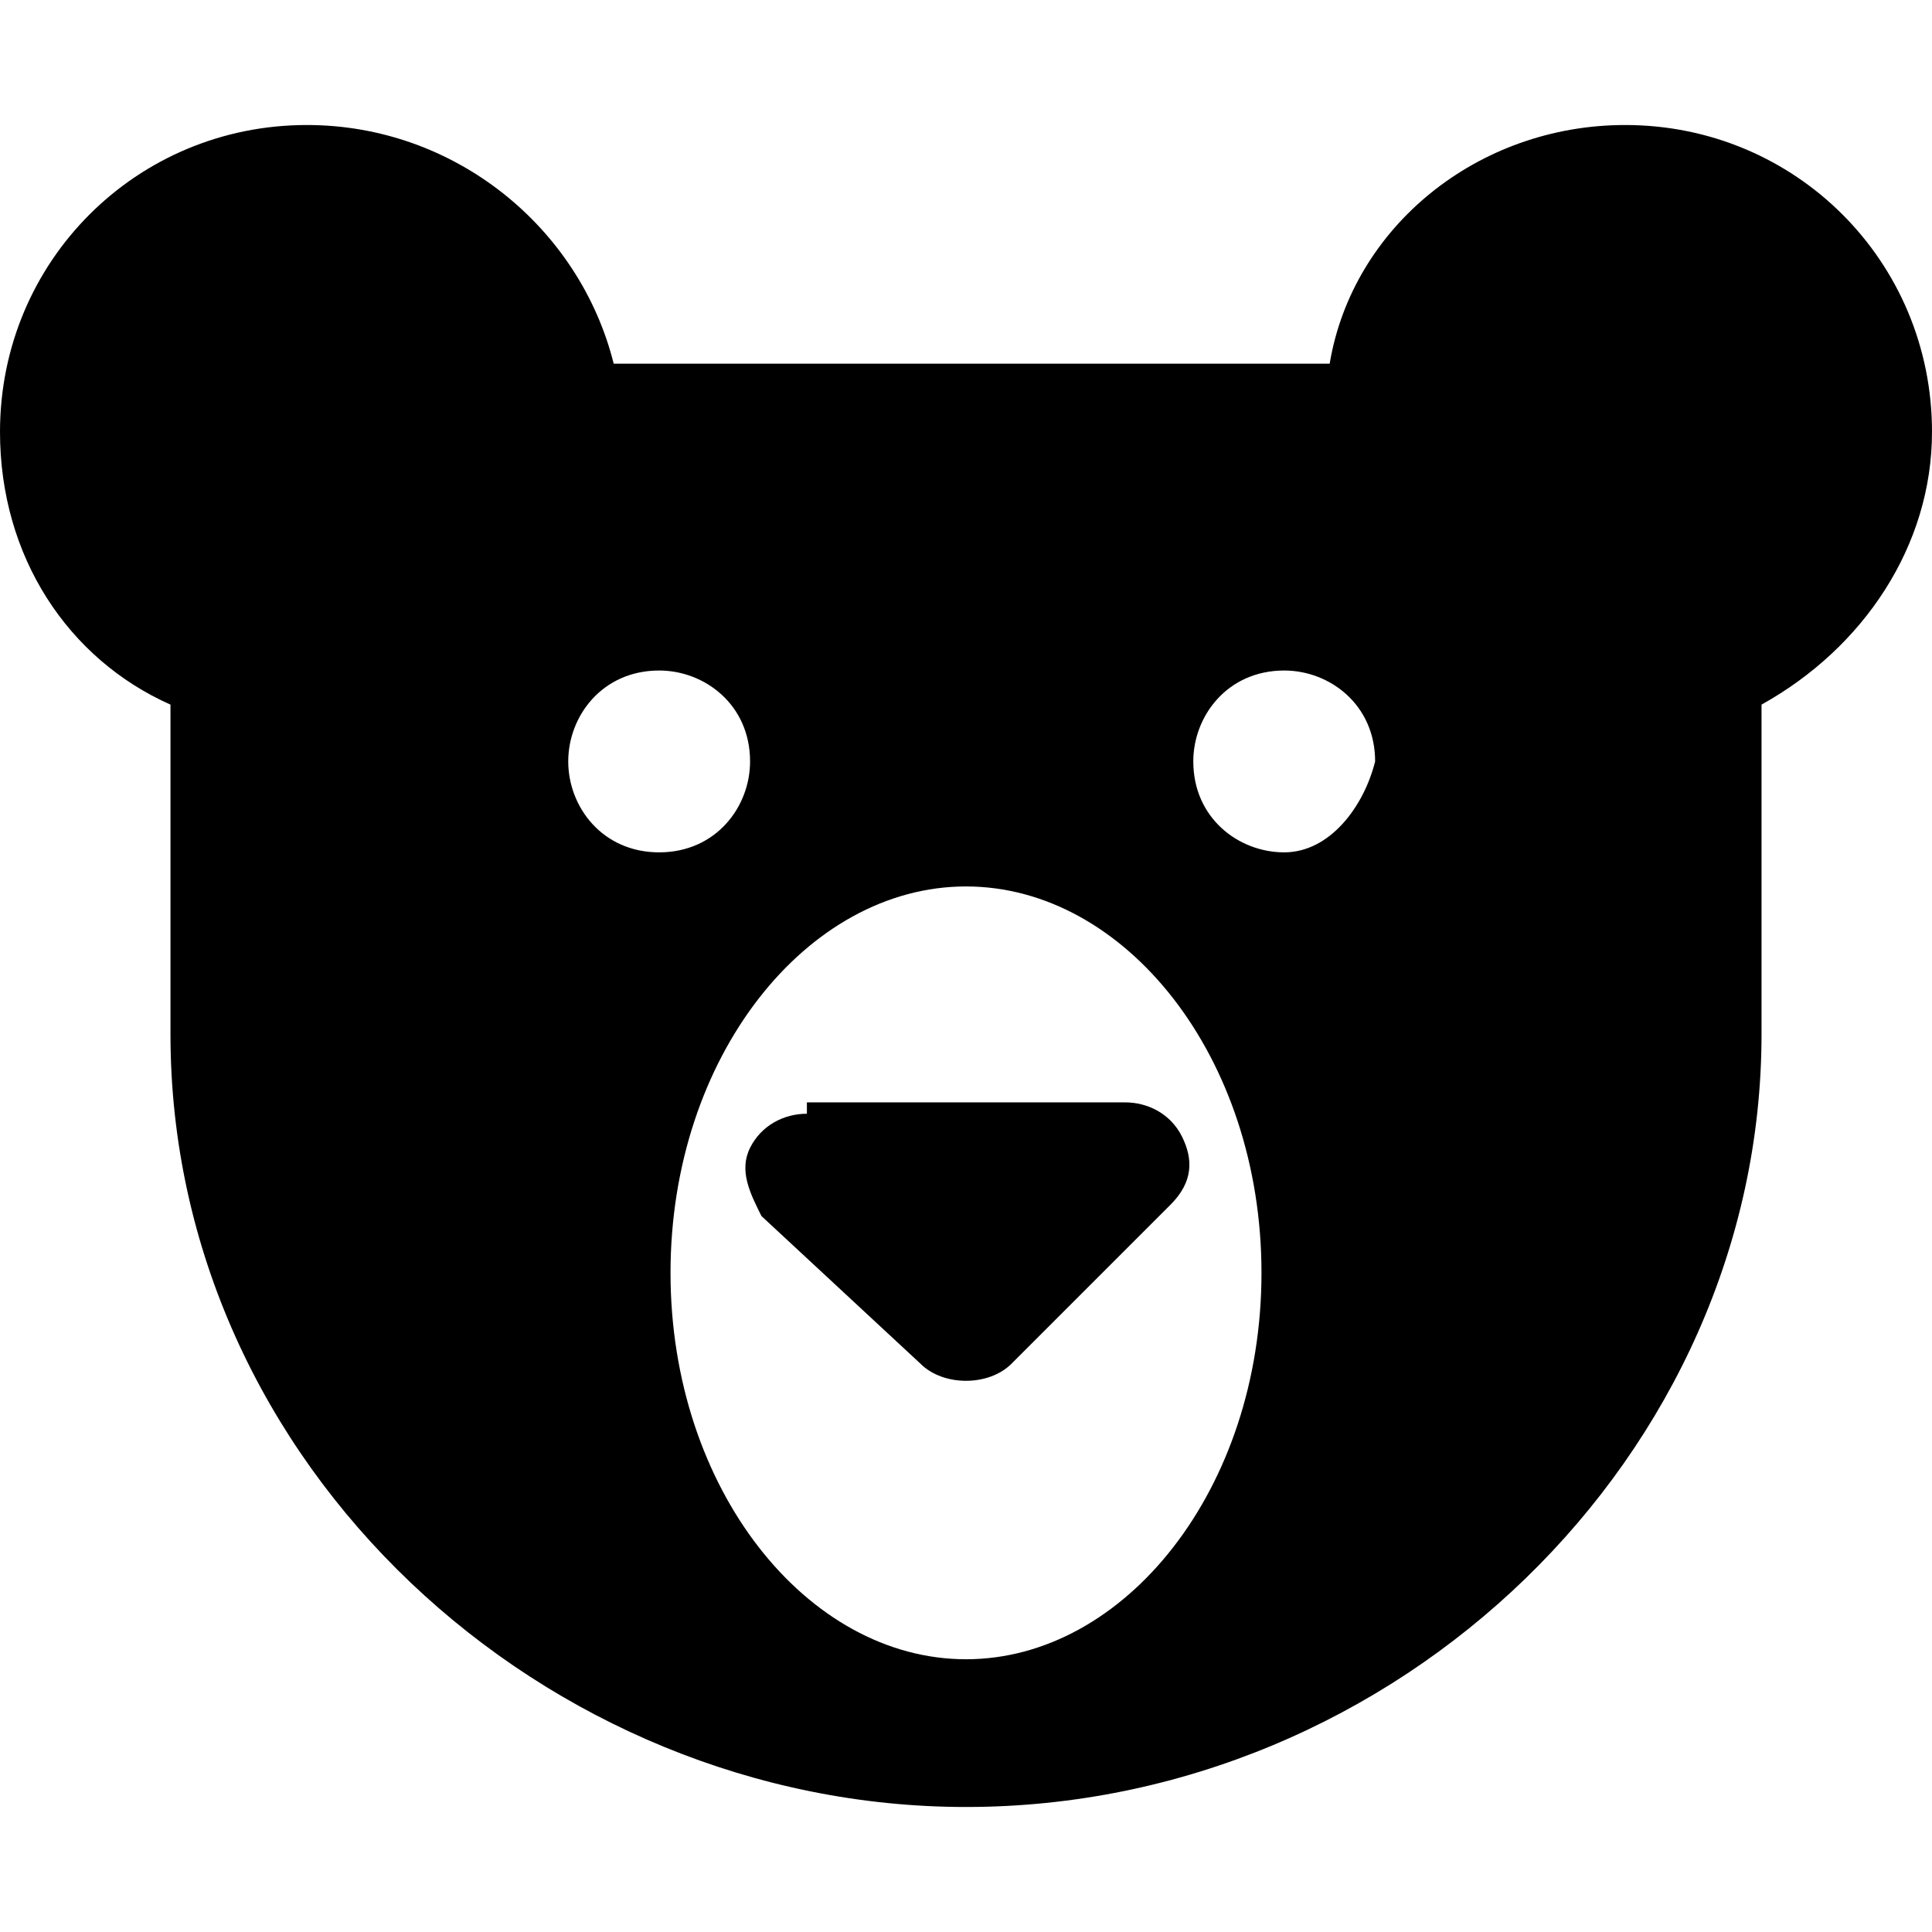 <?xml version="1.0" encoding="utf-8"?>
<!-- Generator: Adobe Illustrator 21.0.2, SVG Export Plug-In . SVG Version: 6.00 Build 0)  -->
<svg version="1.1" id="Слой_1" xmlns="http://www.w3.org/2000/svg" xmlns:xlink="http://www.w3.org/1999/xlink" x="0px" y="0px"
	 viewBox="0 0 17 17" style="enable-background:new 0 0 17 17;" xml:space="preserve">
<style type="text/css">
	.st0{fill:#FFFFFF;}
	.st1{fill:#12100B;}
	.st2{clip-path:url(#XMLID_217_);}
	.st3{clip-path:url(#XMLID_218_);}
	.st4{clip-path:url(#XMLID_219_);fill:#12100B;}
	.st5{clip-path:url(#XMLID_220_);fill:#020400;}
	.st6{fill:#020400;}
	.st7{clip-path:url(#XMLID_240_);}
	.st8{clip-path:url(#XMLID_241_);}
	.st9{clip-path:url(#XMLID_244_);fill:#12100B;}
	.st10{clip-path:url(#XMLID_247_);fill:#020400;}
</style>
<g id="Layer_1_2_">
	<g id="XMLID_54_">
		<path id="XMLID_104_" d="M14.3,1.1c-1.3,0-2.4,0.9-2.6,2.1H5.4C5.1,2,4,1.1,2.7,1.1C1.2,1.1,0,2.3,0,3.8c0,1.1,0.6,2,1.5,2.4v2.9
			c0,3.8,3.3,6.8,7,6.8c3.8,0,7-3.1,7-6.8V6.2C16.4,5.7,17,4.8,17,3.8C17,2.3,15.8,1.1,14.3,1.1z M5,6.7c0-0.4,0.3-0.8,0.8-0.8
			c0.4,0,0.8,0.3,0.8,0.8c0,0.4-0.3,0.8-0.8,0.8C5.3,7.5,5,7.1,5,6.7z M8.5,14.6c-1.4,0-2.6-1.5-2.6-3.4c0-1.9,1.2-3.4,2.6-3.4
			c1.4,0,2.6,1.5,2.6,3.4C11.1,13.1,9.9,14.6,8.5,14.6z M11.3,7.5c-0.4,0-0.8-0.3-0.8-0.8c0-0.4,0.3-0.8,0.8-0.8
			c0.4,0,0.8,0.3,0.8,0.8C12,7.1,11.7,7.5,11.3,7.5z"/>
		<path id="XMLID_103_" d="M7.1,9.8c-0.2,0-0.4,0.1-0.5,0.3c-0.1,0.2,0,0.4,0.1,0.6l1.4,1.3c0.2,0.2,0.6,0.2,0.8,0l1.4-1.4
			c0.2-0.2,0.2-0.4,0.1-0.6c-0.1-0.2-0.3-0.3-0.5-0.3H7.1z"/>
	</g>
</g>
</svg>
